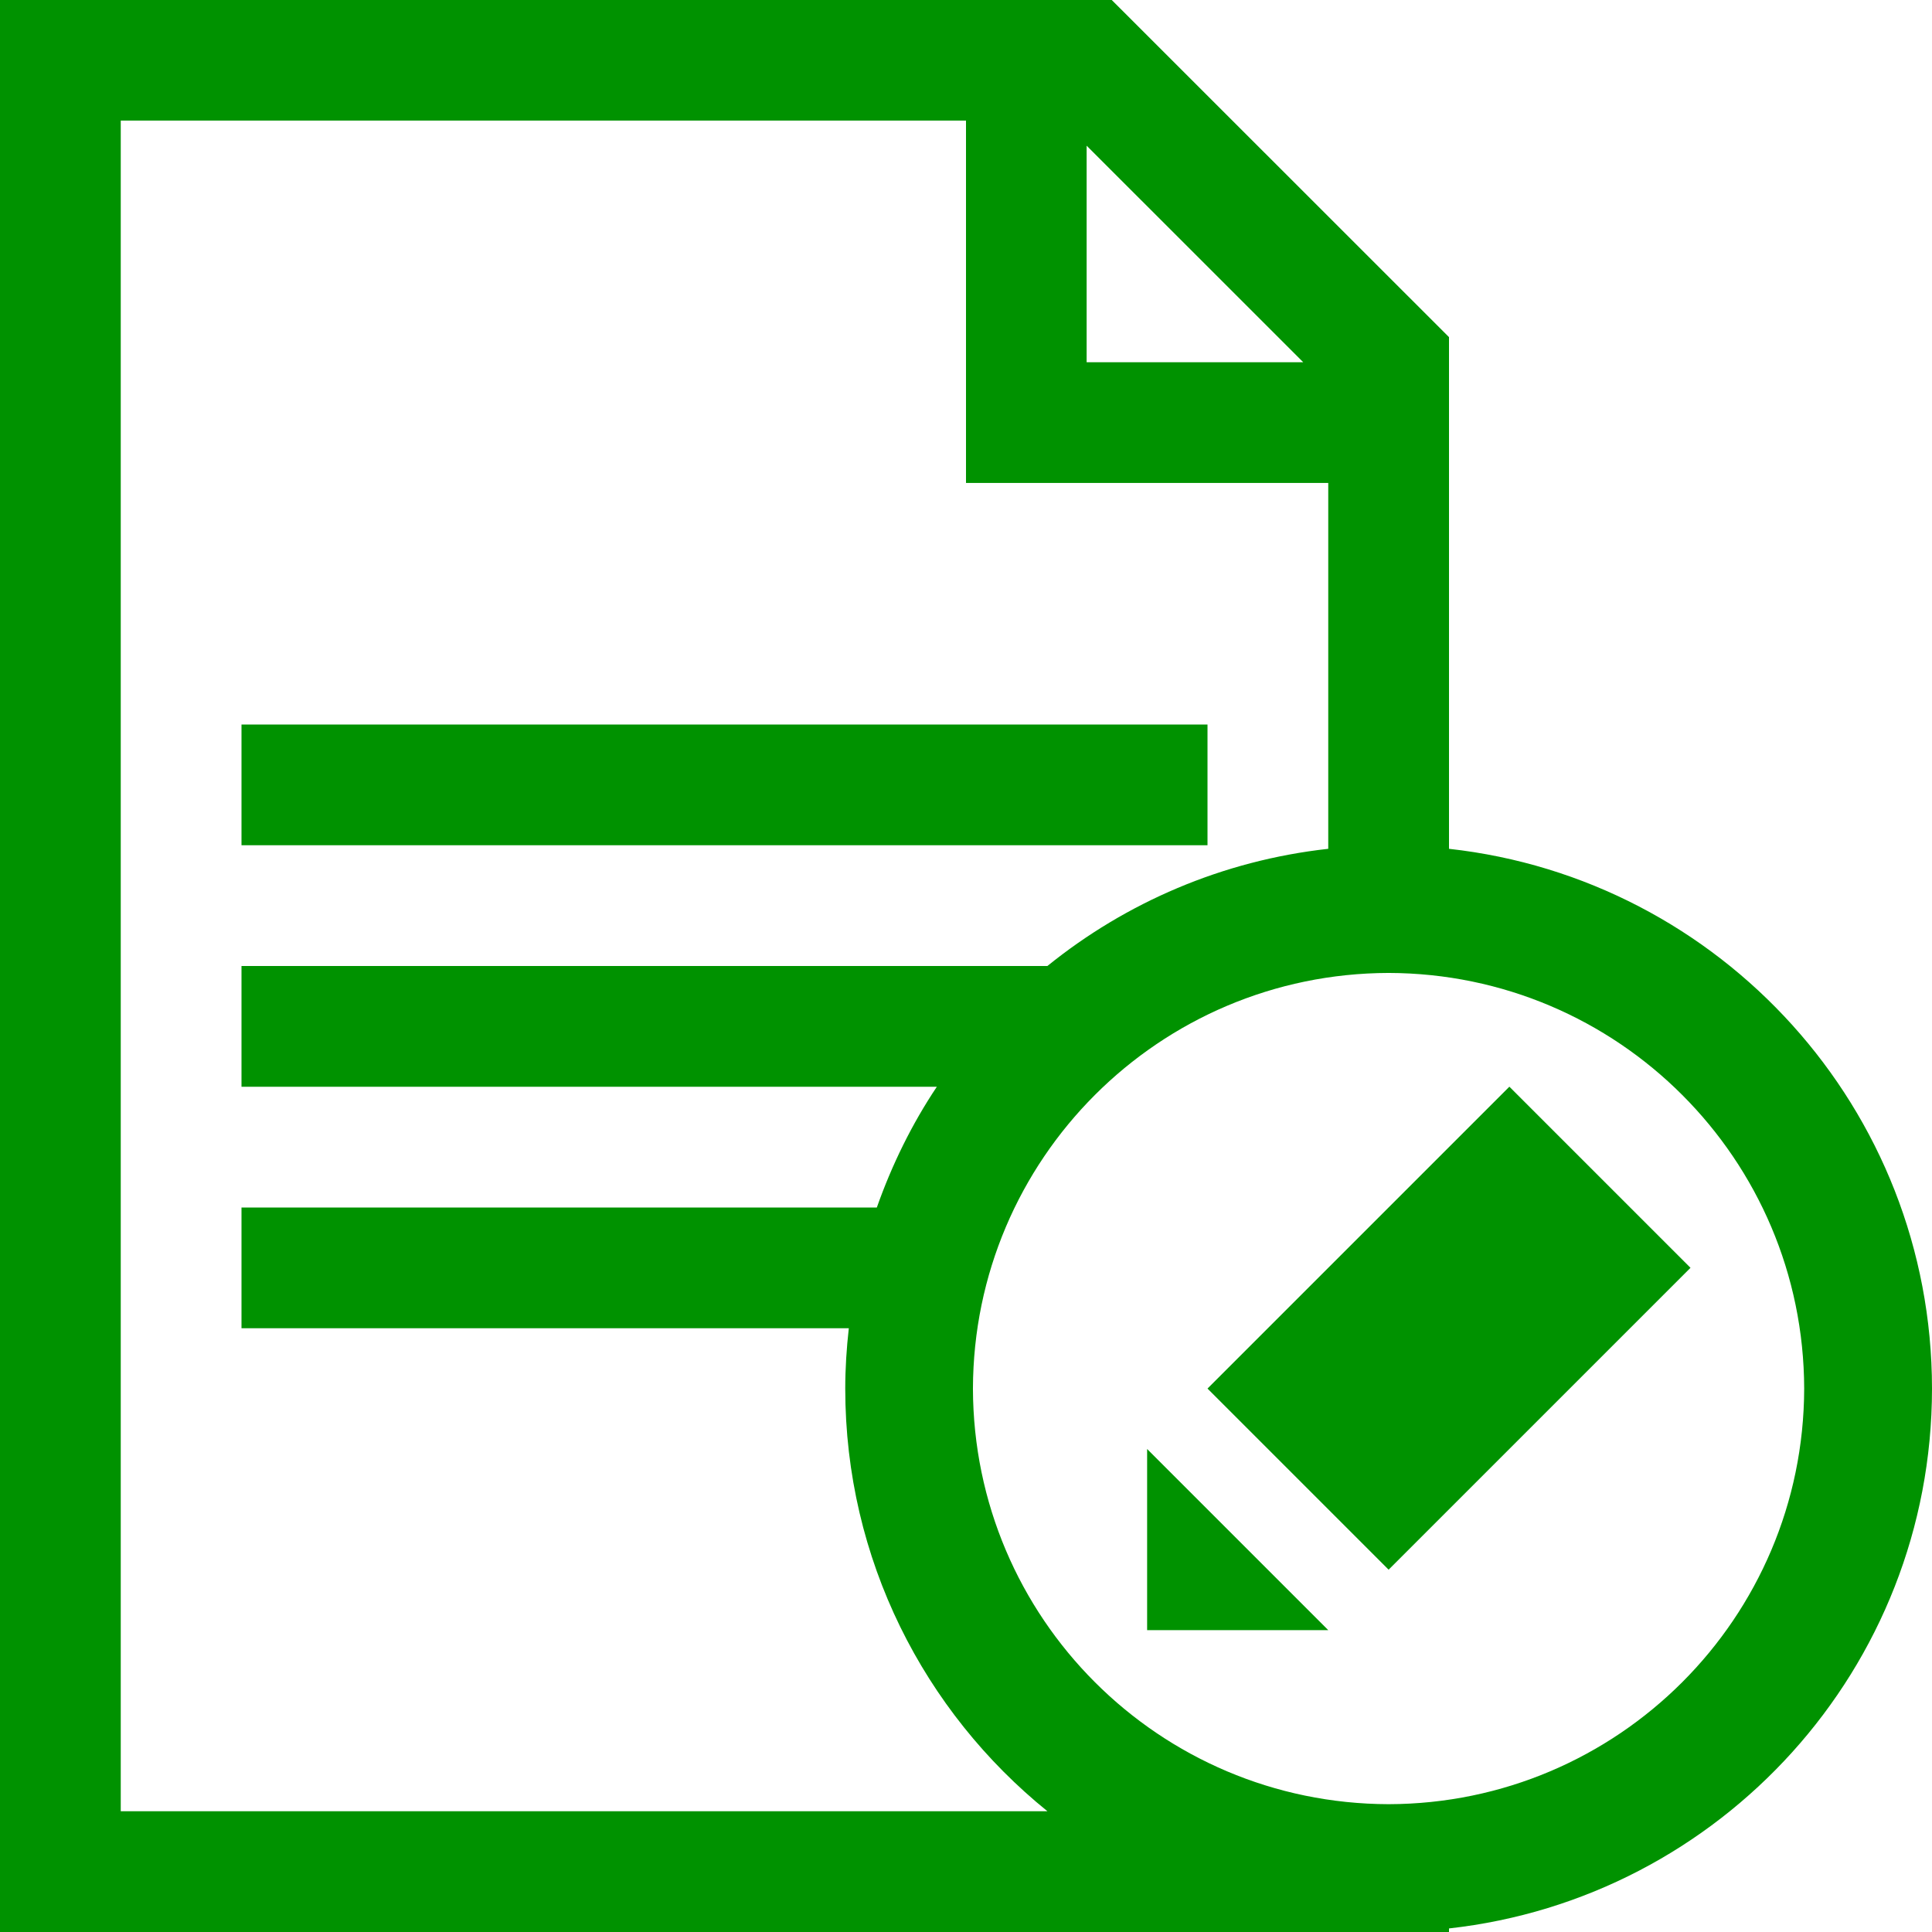 <?xml version="1.0" encoding="UTF-8" standalone="no"?>
<svg
   xmlns:dc="http://purl.org/dc/elements/1.1/"
   xmlns:cc="http://creativecommons.org/ns#"
   xmlns:rdf="http://www.w3.org/1999/02/22-rdf-syntax-ns#"
   xmlns:svg="http://www.w3.org/2000/svg"
   xmlns="http://www.w3.org/2000/svg"
   xmlns:sodipodi="http://sodipodi.sourceforge.net/DTD/sodipodi-0.dtd"
   xmlns:inkscape="http://www.inkscape.org/namespaces/inkscape"
   version="1.1"
   x="0px"
   y="0px"
   width="32px"
   height="32px"
   viewBox="0 0 32 32"
   enable-background="new 0 0 32 32"
   xml:space="preserve"
   id="svg2"
   inkscape:version="0.91 r13725"
   sodipodi:docname="Document_text_edit.svg"><defs
     id="defs3536" /><sodipodi:namedview
     pagecolor="#ffffff"
     bordercolor="#666666"
     borderopacity="1"
     objecttolerance="10"
     gridtolerance="10"
     guidetolerance="10"
     inkscape:pageopacity="0"
     inkscape:pageshadow="2"
     inkscape:window-width="1011"
     inkscape:window-height="748"
     id="namedview3534"
     showgrid="false"
     inkscape:zoom="7.375"
     inkscape:cx="16.135593"
     inkscape:cy="16"
     inkscape:window-x="63"
     inkscape:window-y="48"
     inkscape:window-maximized="0"
     inkscape:current-layer="svg2" /><g
     id="background"><rect
       fill="none"
       width="32"
       height="32"
       id="rect3523" /></g><path
     id="rect3532"
     d="m 28,20.999 -5,5 -3,-3 5,-5 z M 19,27 l 0,-3 3,3 z m 5,-12.941 L 24,5.584 18.414,-5.5e-6 5e-7,5.5e-6 l 0,32 24,0 0,-0.059 c 4.499,-0.5 7.998,-4.309 8,-8.941 -0.002,-4.634 -3.501,-8.444 -8,-8.941 z m -6.002,-11.646 3.588,3.587 -3.588,0 0,-3.587 z M 2,30 l 0,-28.002 14,0 0,6.001 6,0 0,6.06 c -1.752,0.194 -3.352,0.89 -4.652,1.941 l -13.348,0 0,2 11.517,0 c -0.412,0.616 -0.743,1.289 -0.994,2 l -10.523,0 0,2 10.059,0 c -0.037,0.329 -0.059,0.661 -0.059,1 0,2.829 1.308,5.351 3.349,7 l -15.349,0 z M 23,29.883 c -3.801,-0.009 -6.876,-3.084 -6.885,-6.883 0.009,-3.801 3.084,-6.876 6.885,-6.885 3.799,0.009 6.874,3.084 6.883,6.885 -0.009,3.799 -3.084,6.874 -6.883,6.883 z m -3,-17.883 -16,0 0,2 16,0 0,-2 z"
     inkscape:connector-curvature="0"
     style="stroke:none;stroke-opacity:1;fill:#009200;fill-opacity:1" /></svg>